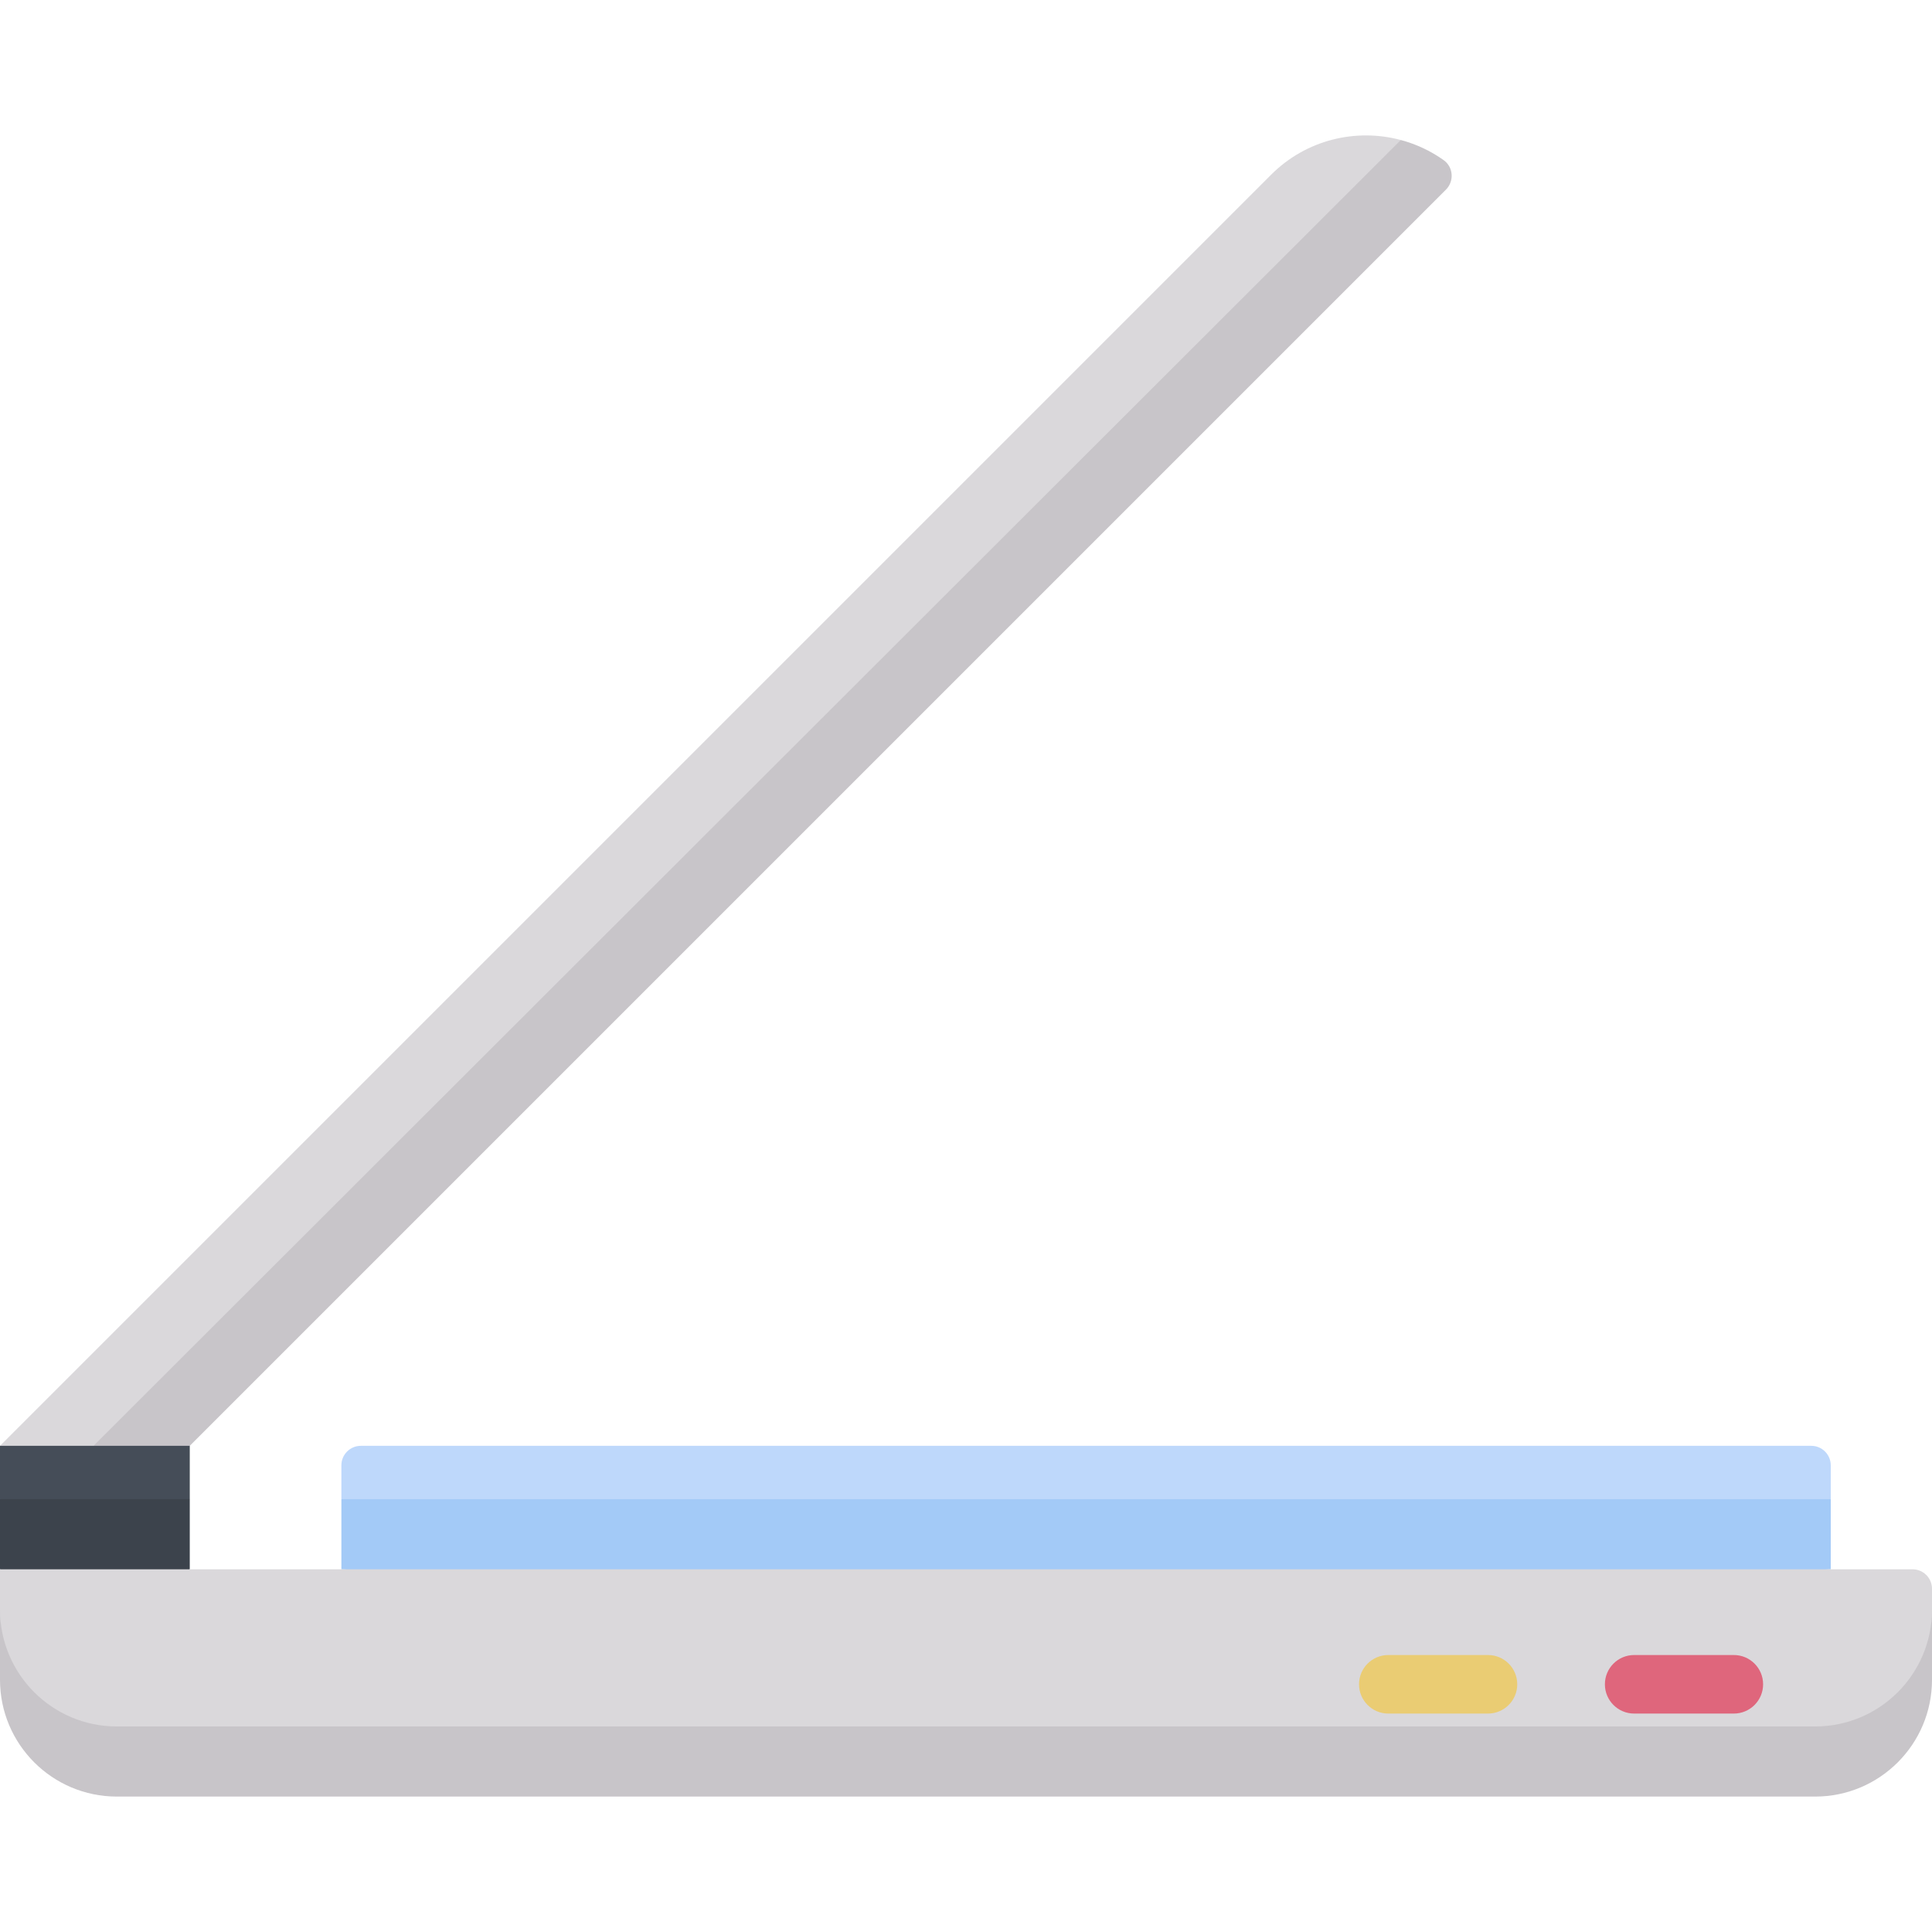 <svg id="Capa_1" enable-background="new 0 0 512 512" height="512" viewBox="0 0 512 512" width="512" xmlns="http://www.w3.org/2000/svg"><g><g><path d="m371.233 37.104c-11.869-3.177-25.06-.12-34.372 9.193l-336.861 336.861 12.921 9.29 11.865-9.29 21.16-7.679 322.123-323.662z" fill="#dad8db"/><path d="m24.786 383.158 10.85 9.29 14.655-9.29 332.897-332.898c2.242-2.242 1.977-5.992-.608-7.827-3.499-2.485-7.348-4.259-11.346-5.329z" fill="#c8c5c9"/><path d="m0 383.158h50.29v14.139l-25.145 9.29-25.145-9.29z" fill="#454d58"/><path d="m0 415.878 25.145 9.29 25.145-9.29v-18.581h-50.29z" fill="#3c434c"/><path d="m485.167 397.297v-8.977c0-2.851-2.311-5.161-5.161-5.161h-384.374c-2.851 0-5.161 2.311-5.161 5.161v8.977l197.348 9.29z" fill="#bed8fb"/><path d="m90.471 415.878 197.348 9.29 197.348-9.29v-18.581h-394.696z" fill="#a3caf7"/><path d="m30.968 466.82h450.065c26.329 0 30.968-23.155 30.968-40.258v-5.523c0-2.851-2.311-5.161-5.161-5.161h-506.84v10.684c0 17.103 4.821 40.258 30.968 40.258z" fill="#dad8db"/><path d="m481.032 457.529h-450.064c-17.103 0-30.968-13.864-30.968-30.967v18.581c0 17.103 13.865 30.968 30.968 30.968h450.065c17.103 0 30.968-13.865 30.968-30.968v-18.581c-.001 17.103-13.866 30.967-30.969 30.967z" fill="#c8c5c9"/></g><g><path d="m459.485 454.113c4.285 0 7.757-3.473 7.757-7.757 0-4.285-3.472-7.757-7.757-7.757h-26.414c-4.285 0-7.757 3.473-7.757 7.757s3.473 7.757 7.757 7.757z" fill="#df667c"/><path d="m394.329 454.113c4.285 0 7.757-3.473 7.757-7.757 0-4.285-3.472-7.757-7.757-7.757h-26.415c-4.285 0-7.757 3.473-7.757 7.757s3.472 7.757 7.757 7.757z" fill="#eacc73"/></g></g></svg>